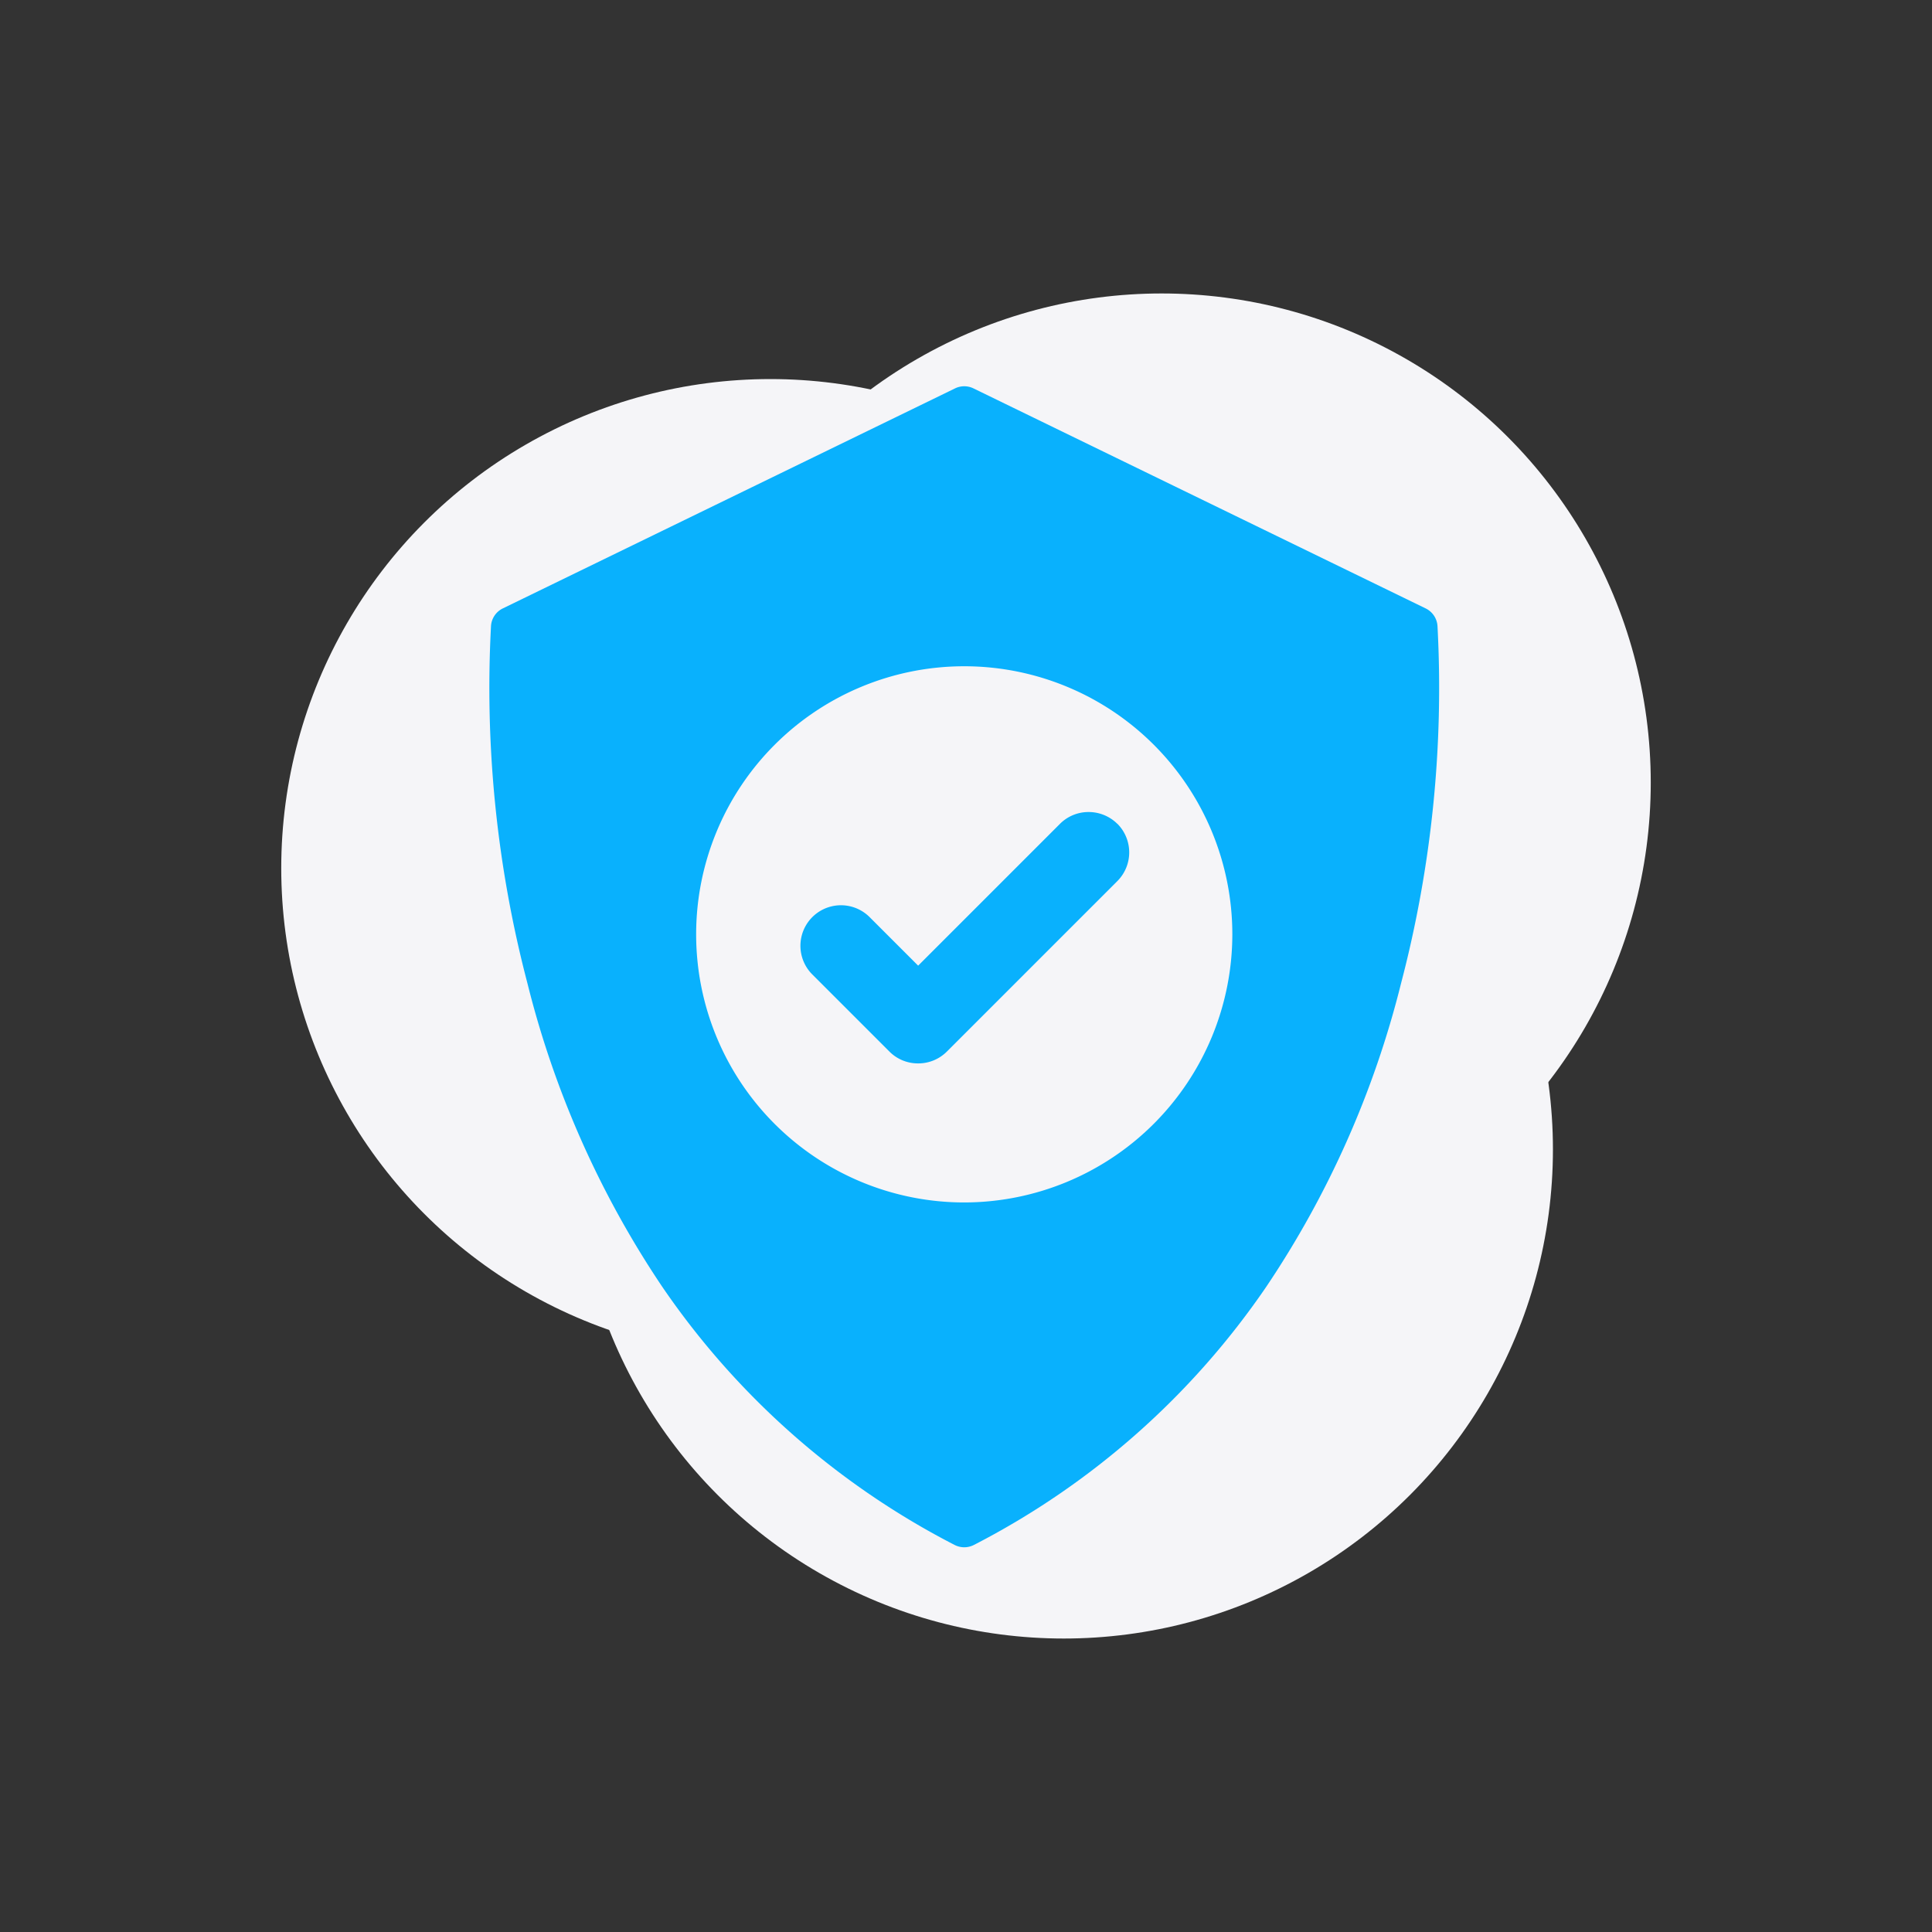 <svg xmlns="http://www.w3.org/2000/svg" xmlns:xlink="http://www.w3.org/1999/xlink" width="158" height="158" viewBox="0 0 158 158"><rect x="0" y="0" width="158" height="158" fill="#333333" stroke="none"/><defs><clipPath id="a"><rect width="158" height="158" transform="translate(4258 1382)" fill="#fff"/></clipPath></defs><g transform="translate(-4258 -1382)" clip-path="url(#a)"><g transform="translate(-28 -324)"><g transform="translate(2984 2)"><circle cx="40" cy="40" r="40" transform="translate(1357 1728)" fill="#f5f5f8"/><circle cx="40" cy="40" r="40" transform="translate(1349 1758)" fill="#f5f5f8"/><circle cx="40" cy="40" r="40" transform="translate(1325 1735)" fill="#f5f5f8"/></g><g transform="translate(3476.625 1331.588)"><path d="M947.219,505.441a3.333,3.333,0,0,0-2.344-.964,3.292,3.292,0,0,0-2.344.964l-11.6,11.6-4.008-4.008a3.315,3.315,0,0,0-4.685,4.69l6.352,6.352a3.282,3.282,0,0,0,2.34.96h0a3.3,3.3,0,0,0,2.344-.963l13.948-13.948a3.318,3.318,0,0,0,0-4.688Zm0,0" transform="translate(-46.469 -63.657)" fill="#09b1fd"/><path d="M926.931,425.569a1.724,1.724,0,0,0-.964-1.4l-36.981-17.994a1.721,1.721,0,0,0-1.508,0l-36.983,17.994a1.723,1.723,0,0,0-.963,1.4,95.251,95.251,0,0,0,2.978,29.262,78.4,78.4,0,0,0,11.014,24.8,64.887,64.887,0,0,0,23.914,21.125,1.728,1.728,0,0,0,1.589,0,64.887,64.887,0,0,0,23.913-21.125,78.4,78.4,0,0,0,11.014-24.8,95.226,95.226,0,0,0,2.978-29.262Zm-38.7,47.18a21.925,21.925,0,1,1,21.925-21.925,21.949,21.949,0,0,1-21.925,21.925Zm0,0" fill="#09b1fd"/></g></g></g></svg>